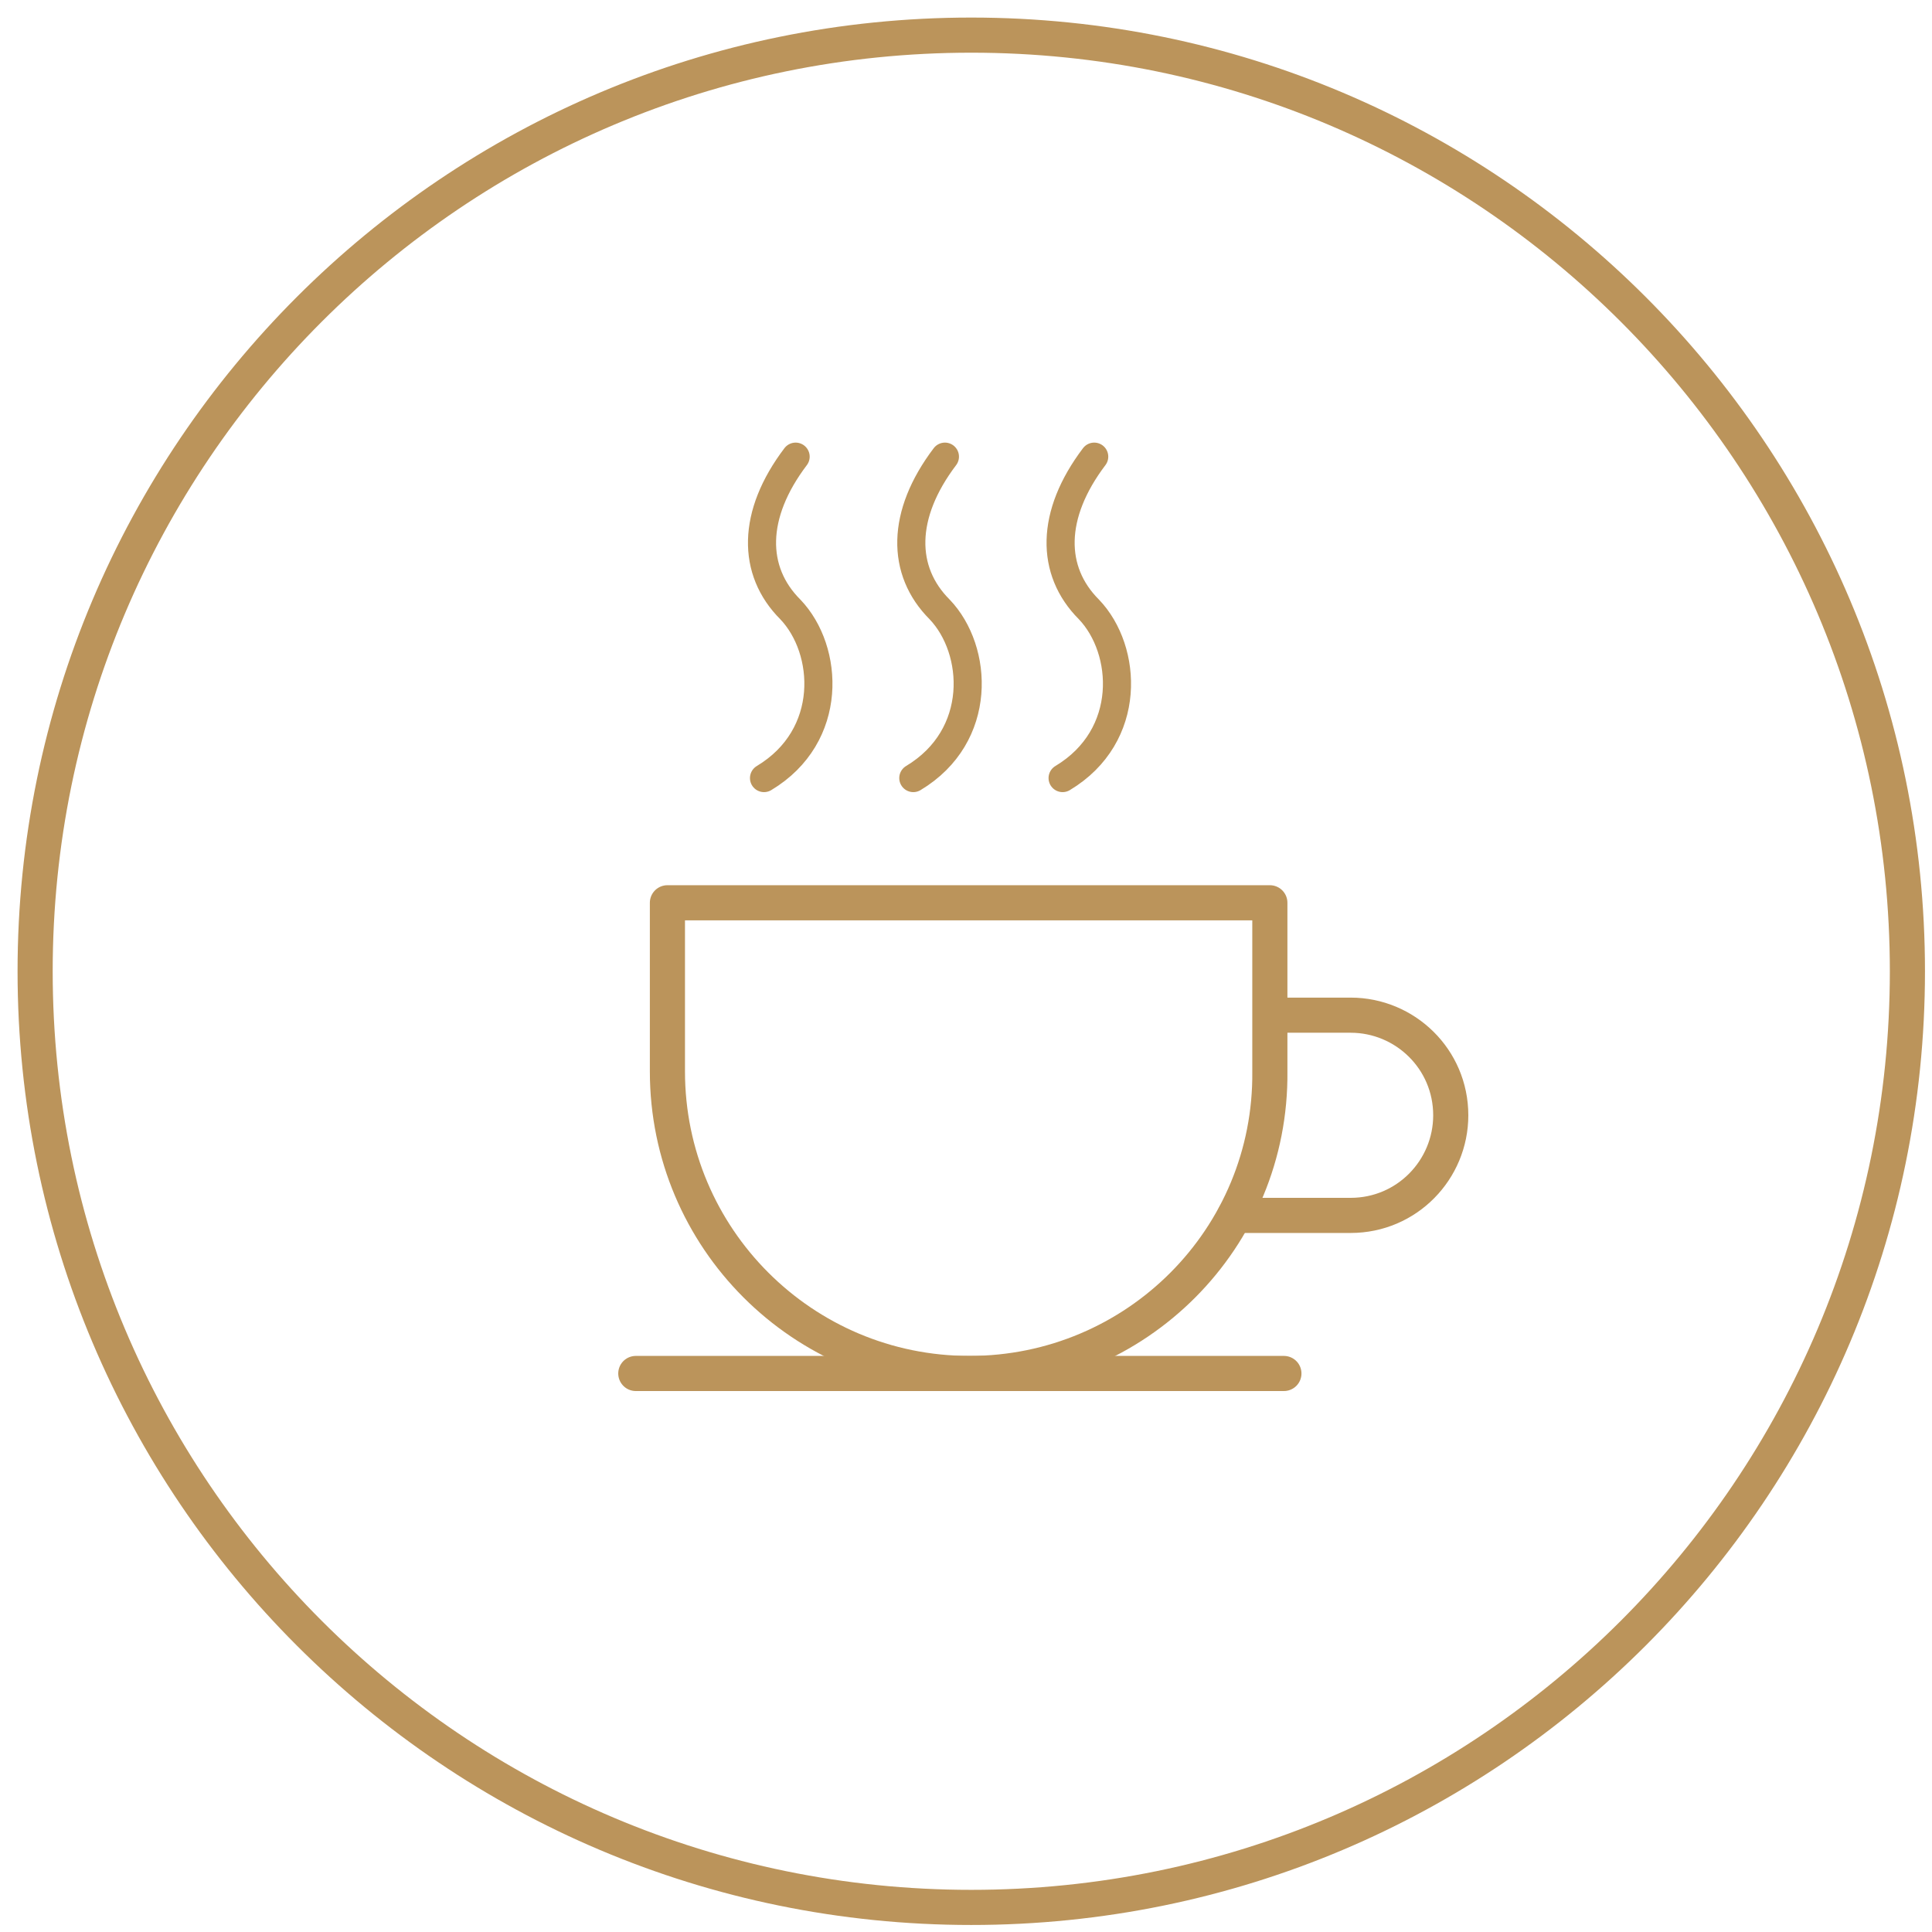 <svg width="110" height="110" viewBox="0 0 110 110" fill="none" xmlns="http://www.w3.org/2000/svg">
<path d="M55.3 108.6C84.737 108.6 108.6 84.737 108.6 55.3C108.6 25.863 84.737 2 55.3 2C25.863 2 2 25.863 2 55.3C2 84.737 25.863 108.6 55.3 108.6Z" stroke="#BB945B" stroke-width="2" stroke-miterlimit="10" stroke-linecap="round" stroke-linejoin="round"/>
<path d="M55.2 78.2C45.7 78.2 38 70.5 38 61V51.4H72.3V61C72.4 70.5 64.7 78.2 55.2 78.2Z" stroke="#BB945B" stroke-width="2" stroke-miterlimit="10" stroke-linecap="round" stroke-linejoin="round"/>
<path d="M72.4 57.8H76.9C80 57.8 82.6 60.3 82.6 63.5C82.6 66.6 80.1 69.2 76.9 69.2H70.3" stroke="#BB945B" stroke-width="2" stroke-miterlimit="10" stroke-linecap="round" stroke-linejoin="round"/>
<path d="M36.2 78.2H73.1" stroke="#BB945B" stroke-width="2" stroke-miterlimit="10" stroke-linecap="round" stroke-linejoin="round"/>
<path d="M45.3 26C42.8 29.3 42.8 32.5 45 34.7C47.2 37 47.5 41.9 43.5 44.3" stroke="#BB945B" stroke-width="1.6" stroke-miterlimit="10" stroke-linecap="round" stroke-linejoin="round"/>
<path d="M53.8 26C51.3 29.3 51.3 32.5 53.5 34.7C55.7 37 56 41.9 52 44.3" stroke="#BB945B" stroke-width="1.6" stroke-miterlimit="10" stroke-linecap="round" stroke-linejoin="round"/>
<path d="M62.3 26C59.8 29.3 59.8 32.5 62 34.7C64.2 37 64.5 41.9 60.5 44.3" stroke="#BB945B" stroke-width="1.6" stroke-miterlimit="10" stroke-linecap="round" stroke-linejoin="round"/>
</svg>
